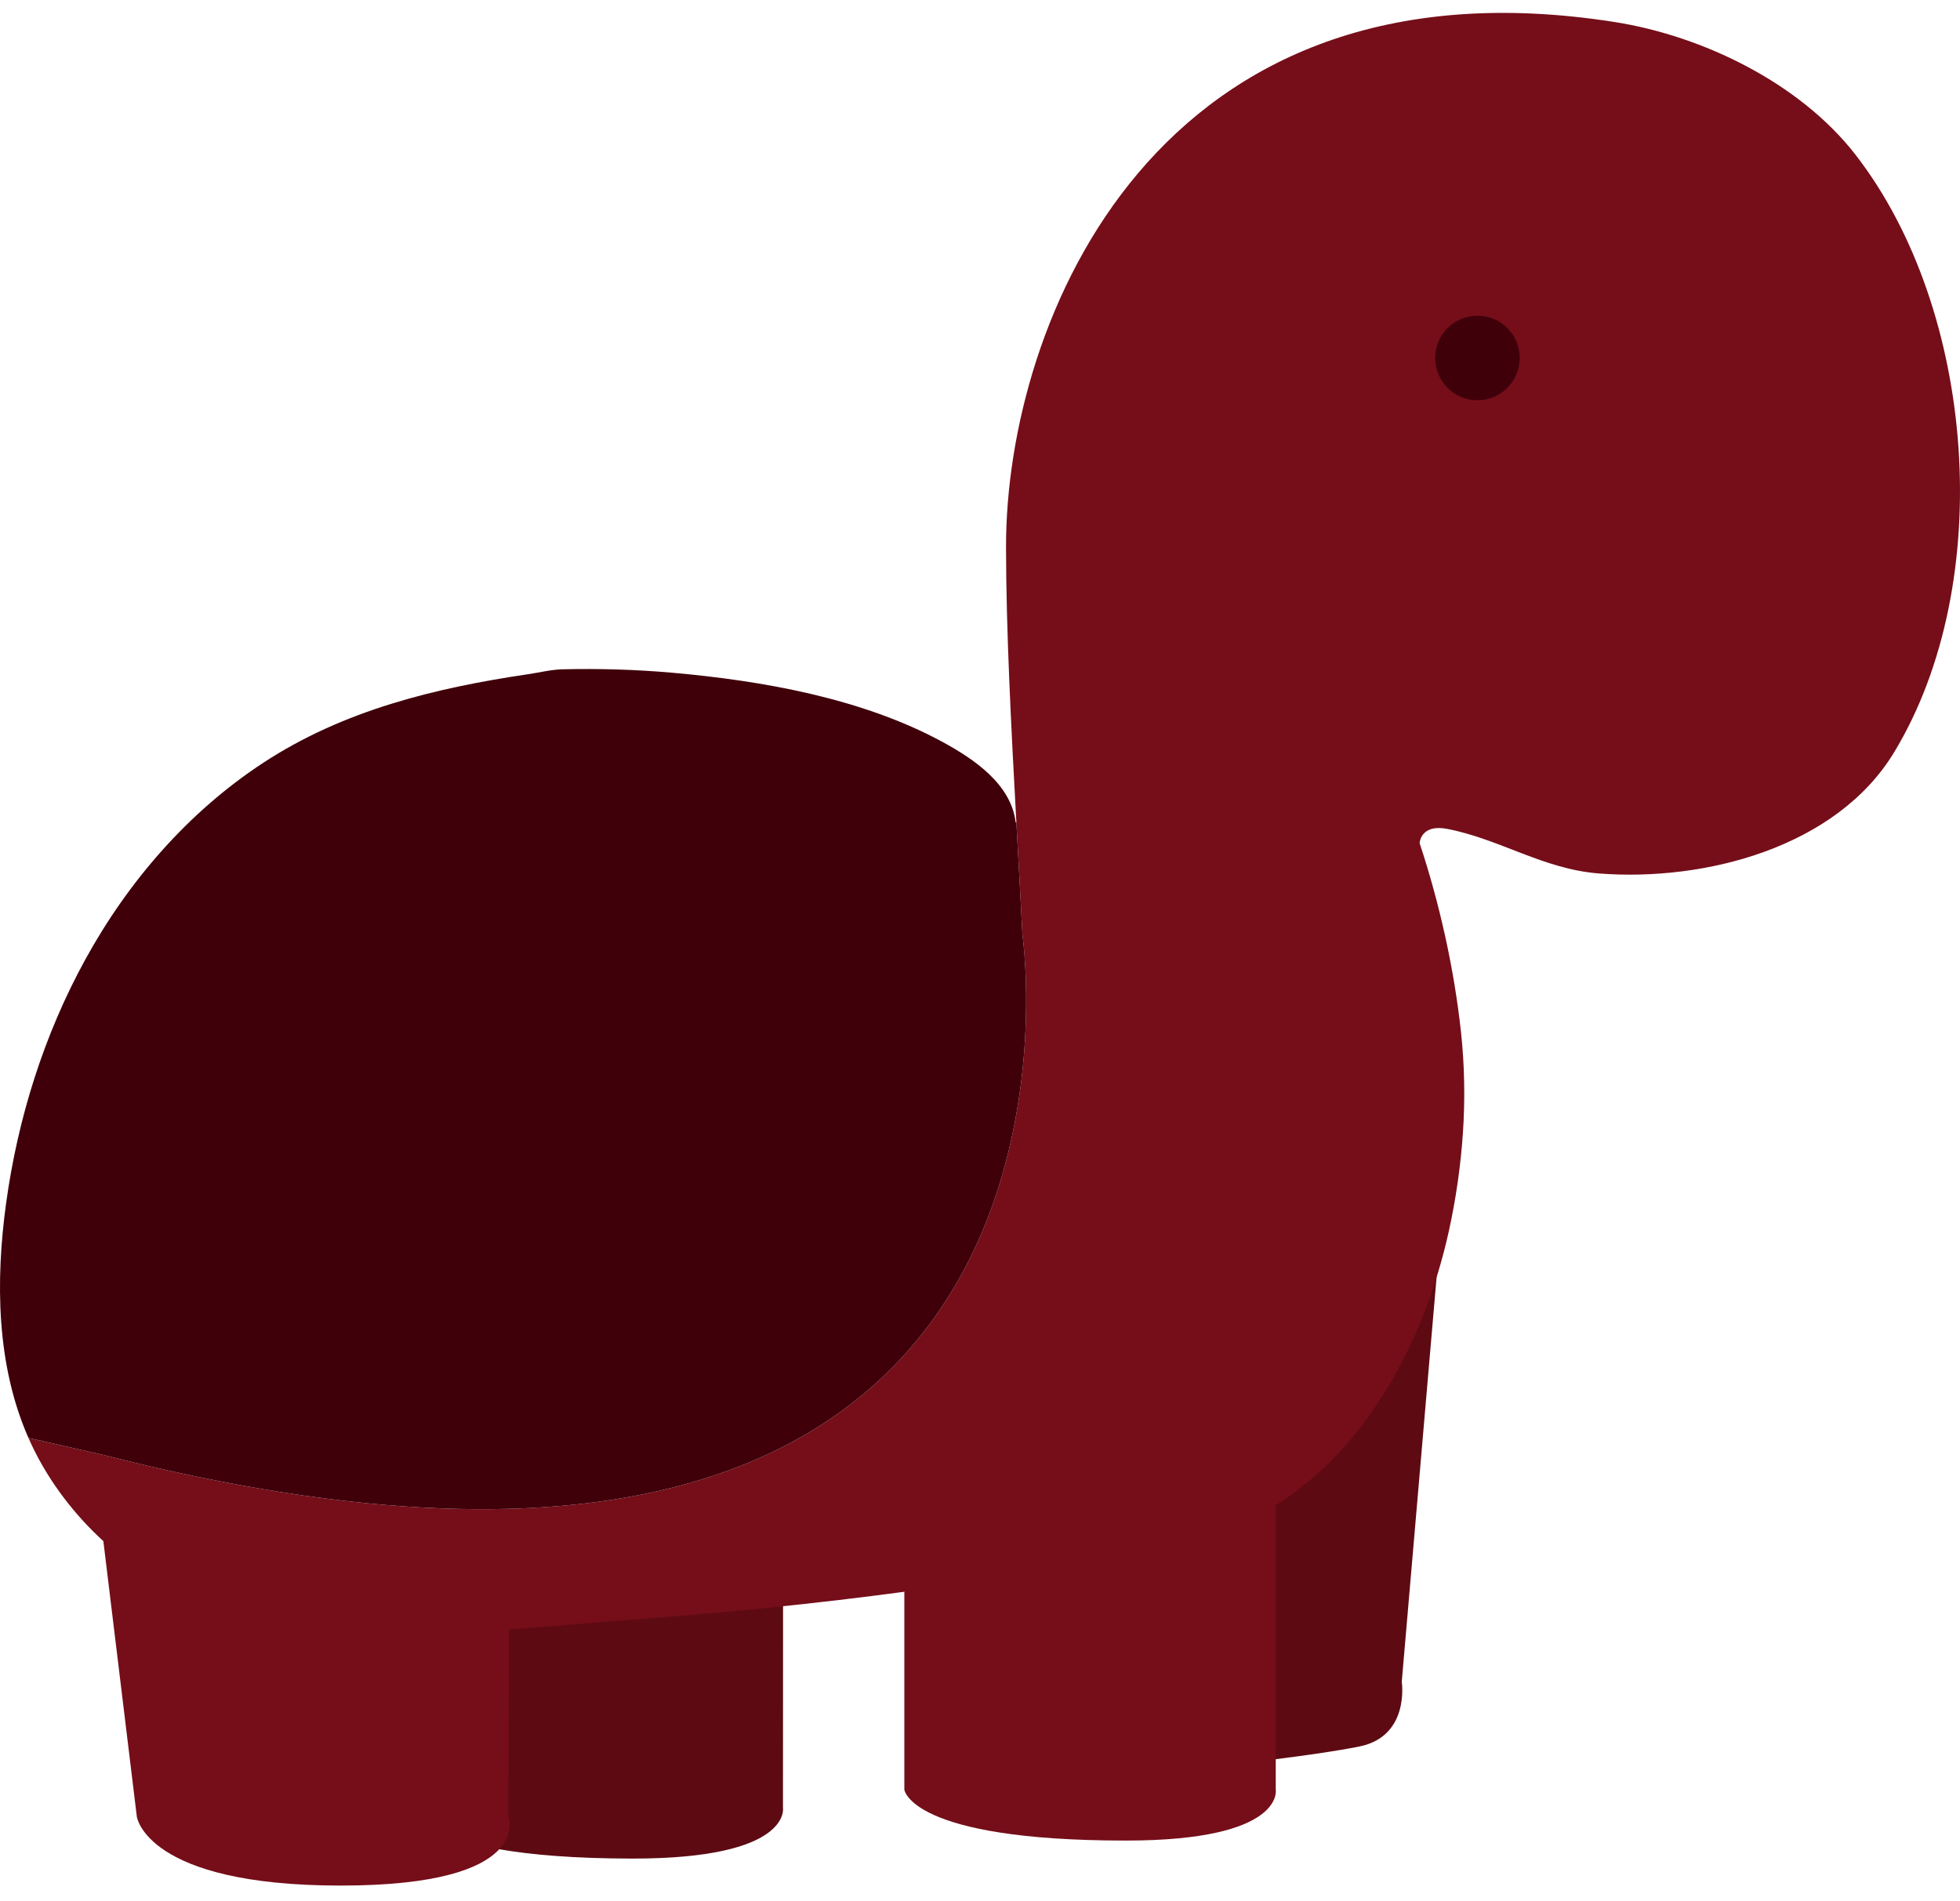 <?xml version="1.0" encoding="utf-8"?>
<!-- Generator: Adobe Illustrator 16.0.0, SVG Export Plug-In . SVG Version: 6.00 Build 0)  -->
<!DOCTYPE svg PUBLIC "-//W3C//DTD SVG 1.1//EN" "http://www.w3.org/Graphics/SVG/1.1/DTD/svg11.dtd">
<svg version="1.1" id="Layer_1" xmlns="http://www.w3.org/2000/svg"  x="0px" y="0px"
	 width="100px" height="97px" viewBox="0 0 212.477 202.757" enable-background="new 0 0 212.477 202.757"
	 xml:space="preserve">
<g>
	<g>
		<path fill="#5E0A12" d="M156.915,123.091l-4.954,57.569c0,0,0.91,5.918-4.61,7.021c-2.571,0.514-6.058,1-9.051,1.373l-6.563,1.295
			l-3.574-35.418"/>
		<path fill="#750E19" d="M98.037,170.897v21.457c0,0,0.625,5.524,24.021,5.524c17.271,0,16.242-5.524,16.242-5.524v-20.615V157.53"
			/>
		<path fill="#5E0A12" d="M84.89,171.177l-0.012,23.129c0,0,1.029,5.524-16.244,5.524c-6.386,0-11.074-0.412-14.519-1.011
			c0,0-3.285,1.313-3.448-12.678c-0.162-13.992,1.299-14.97,1.299-14.97"/>
		<path fill="#750E19" d="M3.084,154.224l0.729,0.164l7.39,1.682c111.94,28.595,99.638-56.366,99.638-56.366
			c-0.199-3.895-0.433-8.016-0.66-12.207c-0.563-10.289-1.121-21.013-1.121-29.926c0-24.369,16.246-64.657,65.957-56.859
			c9.615,1.508,20.104,6.633,26.117,14.372c13.067,16.809,15.346,46.396,4.207,64.798c-6.257,10.336-20.521,14.045-32.033,13.143
			c-6.017-0.473-10.692-3.719-16.41-4.828c-2.922-0.568-3.002,1.545-3.002,1.545c2.174,6.555,3.748,13.649,4.49,20.517
			c0.385,3.594,0.448,7.286,0.205,10.893c-0.24,3.566-0.762,7.188-1.533,10.681c-2.645,11.944-9.156,24.416-20.22,30.562
			c-10.045,5.578-22.659,6.201-33.799,7.813c-10.875,1.574-21.251,2.703-32.84,3.58c-11.007,0.834-22.313,2.144-33.353,1.563
			c-4.448-0.232-8.958-0.869-13.156-2.402c-8.162-2.99-15.21-8.66-19.424-16.322C3.836,155.834,3.443,155.035,3.084,154.224z"/>
		<path fill="#3F000A" d="M110.181,87.494c0.229,4.191,0.461,8.313,0.66,12.207c0,0,12.307,84.961-99.638,56.368l-7.39-1.685
			l-0.729-0.163c-3.479-7.896-3.58-17.02-2.421-25.449c1.263-9.194,4.106-18.267,8.581-26.412
			c4.662-8.496,11.191-16.033,19.33-21.357c8.666-5.67,18.577-8.088,28.699-9.584c1.2-0.178,2.48-0.498,3.694-0.527
			c3.944-0.096,7.96,0.021,11.891,0.369c9.786,0.864,20.634,2.777,29.351,7.523c3.358,1.832,7.412,4.551,7.896,8.715"/>
		<path fill="#750E19" d="M11.203,165.401l3.63,29.879c0,0,0.975,7.477,22.094,7.477s18.169-7.477,18.169-7.477l0.084-20.297"/>
		<circle fill="#3F000A" cx="160.165" cy="37.138" r="4.582"/>
	</g>
</g>
</svg>
<!-- 8F4A70 -->
<!-- F7C271 -->
